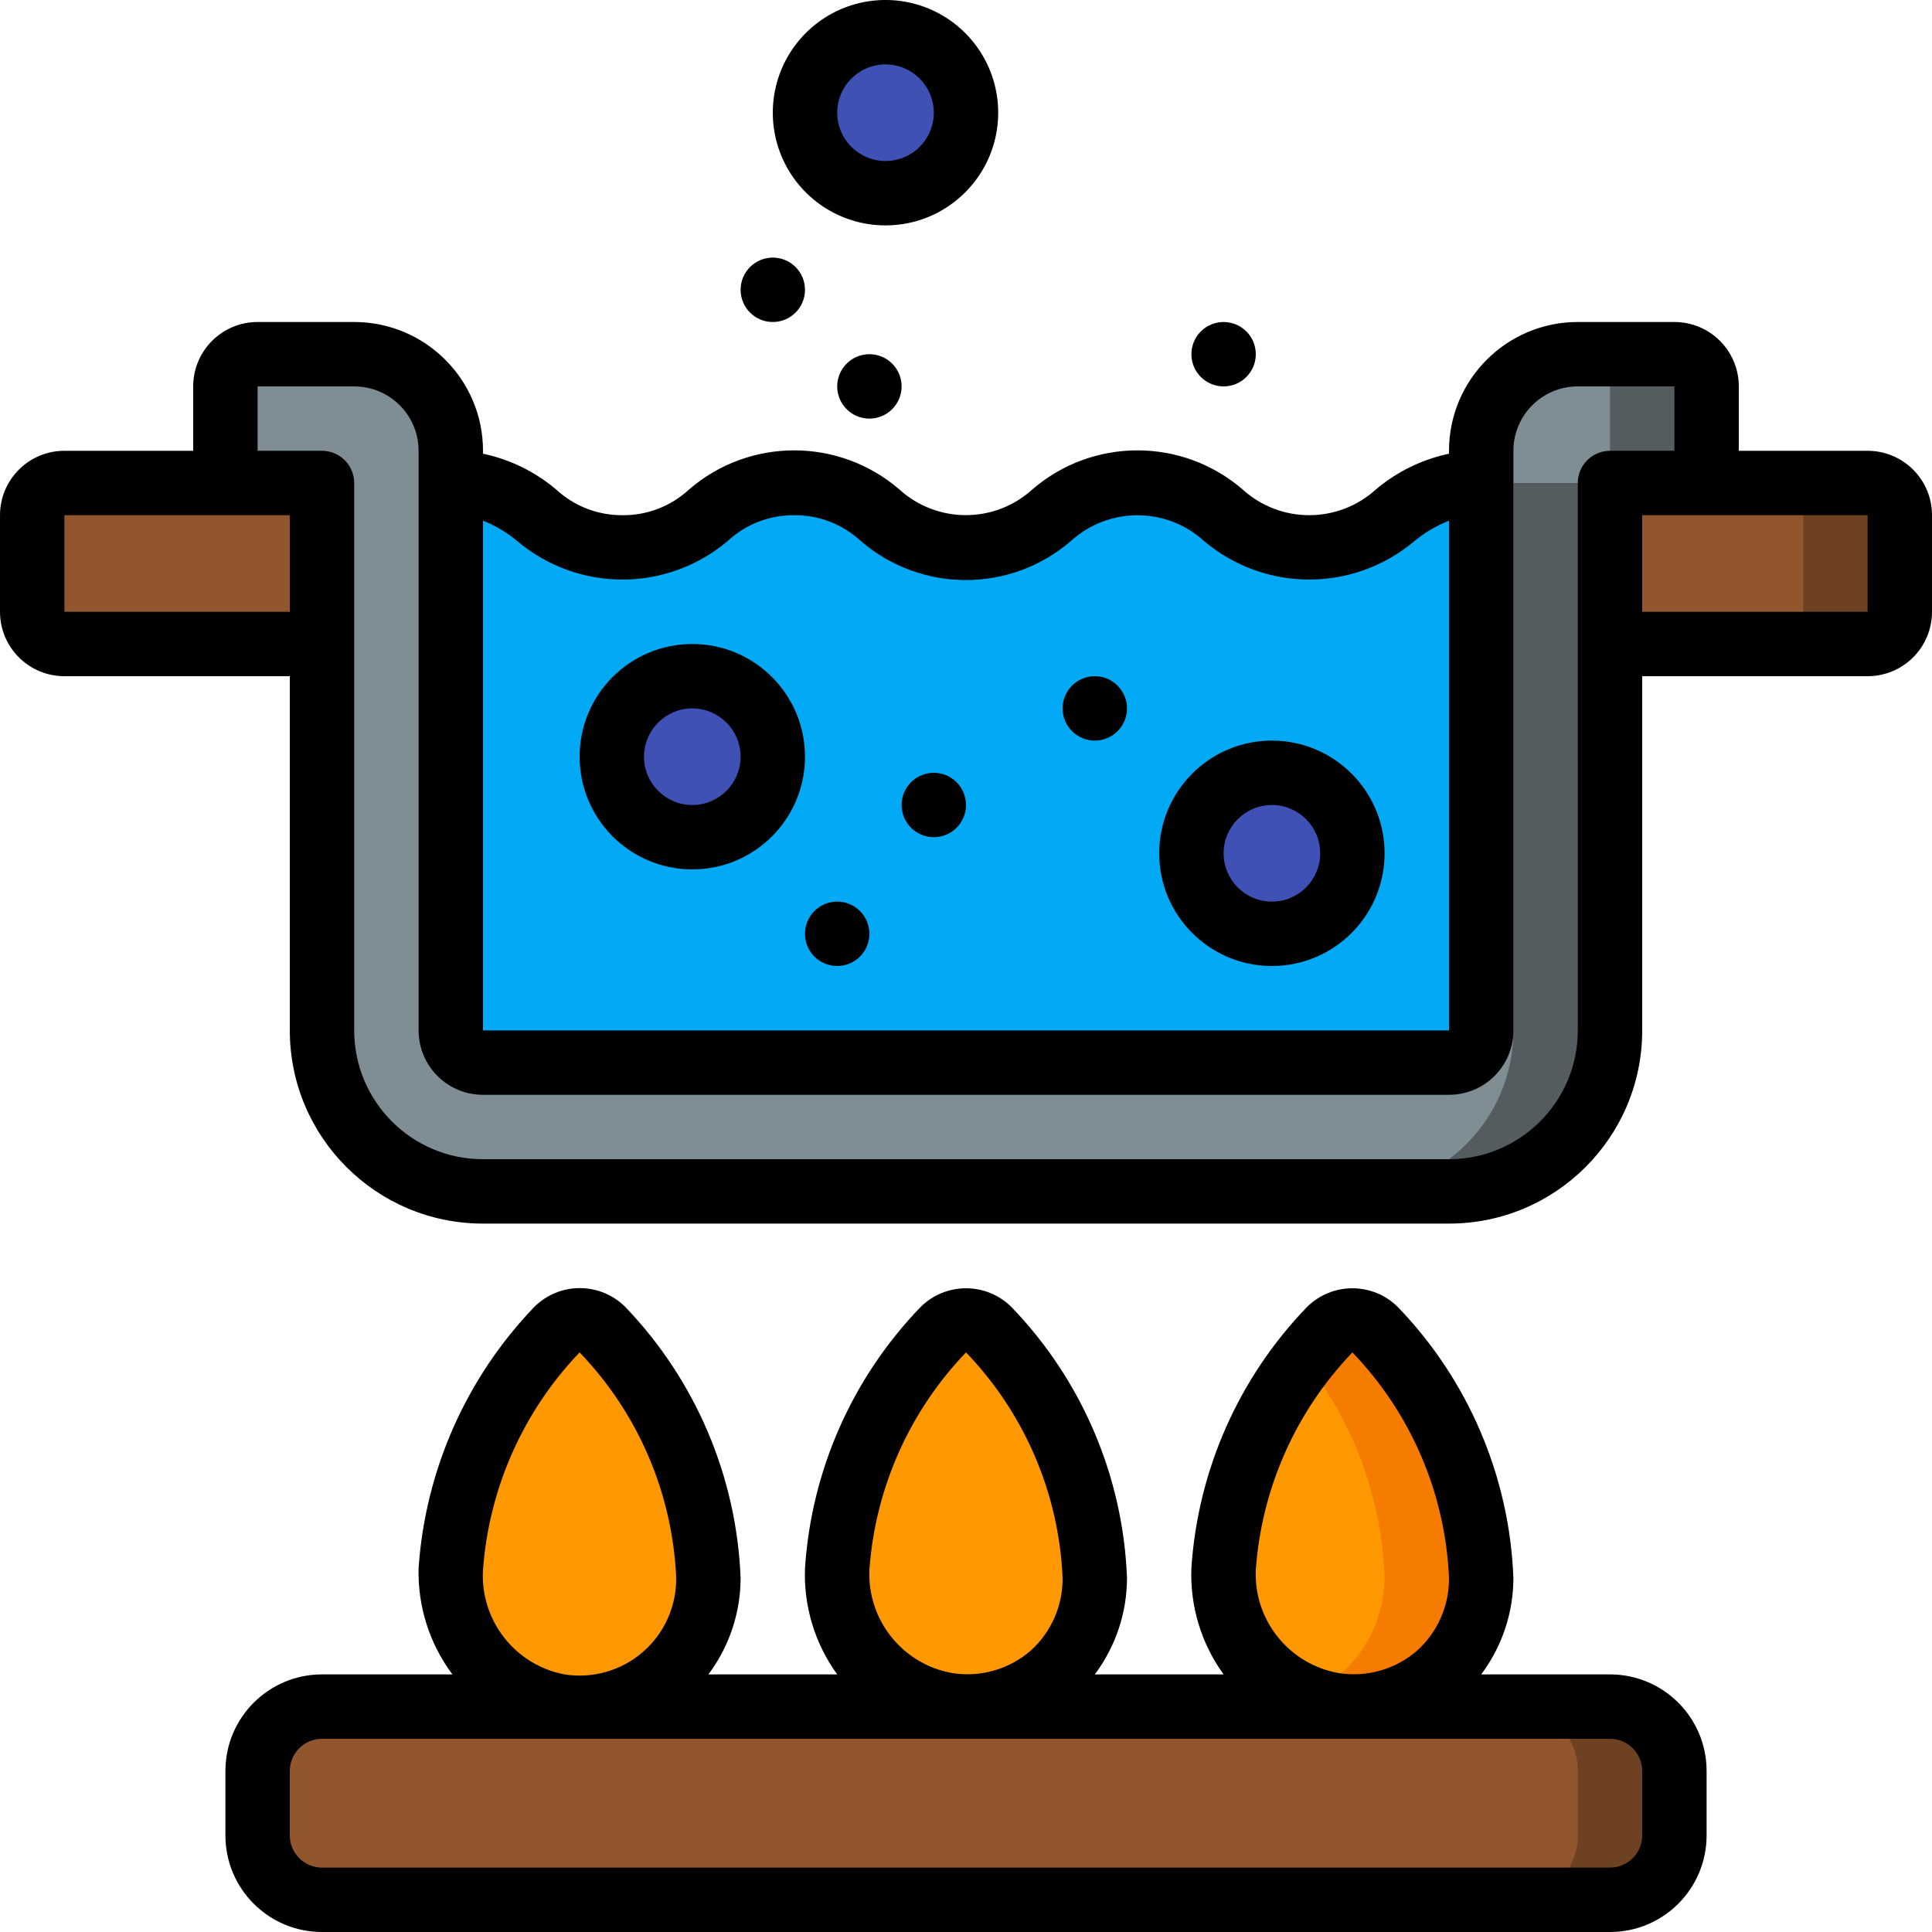 <svg height="512" viewBox="0 0 60 60" width="512" xmlns="http://www.w3.org/2000/svg"><g id="Page-1" fill="none" fill-rule="evenodd"><g id="026---Boil-Water" fill-rule="nonzero"><g id="Icons" transform="translate(1 1)"><path id="Shape" d="m52 11v2c0 .552-.448 1-1 1h-2v17c0 2.761-2.239 5-5 5h-30c-2.761 0-5-2.239-5-5v-17h-2c-.552 0-1-.448-1-1v-2c0-.552.448-1 1-1h3c1.657 0 3 1.343 3 3v18c0 .552.448 1 1 1h30c.552 0 1-.448 1-1v-18c0-1.657 1.343-3 3-3h3c.552 0 1 .448 1 1z" fill="#7f8e94"/><path id="Shape" d="m51 10h-3c.552 0 1 .448 1 1v2c0 .552-.448 1-1 1h-2v17c0 2.761-2.239 5-5 5h3c2.761 0 5-2.239 5-5v-17h2c.552 0 1-.448 1-1v-2c0-.552-.448-1-1-1z" fill="#545c60"/><path id="Shape" d="m45 14v17c0 .552-.448 1-1 1h-30c-.552 0-1-.448-1-1v-17c2.67 0 2.67 2 5.33 2s2.67-2 5.33-2 2.67 2 5.33 2 2.67-2 5.34-2 2.66 2 5.33 2 2.67-2 5.34-2z" fill="#02a9f4"/><g fill="#3f51b5"><circle id="Oval" cx="20.5" cy="22.5" r="2.5"/><circle id="Oval" cx="26.5" cy="2.5" r="2.5"/><circle id="Oval" cx="38.5" cy="25.5" r="2.5"/></g><rect id="Rectangle-path" fill="#91562d" height="6" rx="2" width="44" x="7" y="52"/><path id="Shape" d="m49 52h-3c1.105 0 2 .895 2 2v2c0 1.105-.895 2-2 2h3c1.105 0 2-.895 2-2v-2c0-1.105-.895-2-2-2z" fill="#6d4122"/><path id="Shape" d="m21 48c.014 1.178-.491 2.302-1.381 3.072-.89.771-2.075 1.11-3.239.928-2.047-.366-3.498-2.204-3.38-4.28.194-2.787 1.363-5.417 3.3-7.43.39-.388 1.02-.388 1.41 0 2.008 2.078 3.179 4.823 3.29 7.71z" fill="#ff9801"/><path id="Shape" d="m33 48c.014 1.178-.491 2.302-1.381 3.072-.89.771-2.075 1.11-3.239.928-2.05-.362-3.503-2.202-3.38-4.28.199-2.784 1.363-5.411 3.29-7.43.188-.189.443-.296.71-.296s.522.106.71.296c2.008 2.078 3.179 4.823 3.29 7.71z" fill="#ff9801"/><path id="Shape" d="m45 48c.014 1.178-.491 2.302-1.381 3.072-.89.771-2.075 1.11-3.239.928-2.05-.362-3.503-2.202-3.38-4.28.199-2.784 1.363-5.411 3.29-7.43.188-.189.443-.296.71-.296s.522.106.71.296c2.008 2.078 3.179 4.823 3.29 7.71z" fill="#ff9801"/><path id="Shape" d="m41.71 40.3c-.188-.189-.443-.296-.71-.296s-.522.106-.71.296c-.28.295-.544.606-.79.93 1.538 1.93 2.414 4.304 2.5 6.77-.009 1.626-1.001 3.084-2.51 3.69.283.128.582.216.89.26 1.155.181 2.331-.152 3.219-.911.888-.76 1.4-1.87 1.401-3.039-.113-2.884-1.284-5.625-3.29-7.7z" fill="#f57c00"/><path id="Shape" d="m9 14v5h-8c-.552 0-1-.448-1-1v-3c0-.552.448-1 1-1z" fill="#91562d"/><path id="Shape" d="m58 15v3c0 .552-.448 1-1 1h-8v-5h8c.552 0 1 .448 1 1z" fill="#91562d"/><path id="Shape" d="m57 14h-3c.552 0 1 .448 1 1v3c0 .552-.448 1-1 1h3c.552 0 1-.448 1-1v-3c0-.552-.448-1-1-1z" fill="#6d4122"/></g><g id="Icons_copy" fill="#000"><path id="Shape" d="m21.5 27c1.933 0 3.5-1.567 3.5-3.5s-1.567-3.5-3.5-3.5-3.5 1.567-3.5 3.5c0 .928.369 1.818 1.025 2.475.656.656 1.547 1.025 2.475 1.025zm0-5c.828 0 1.5.672 1.5 1.5s-.672 1.5-1.5 1.5-1.5-.672-1.5-1.5.672-1.5 1.5-1.5z"/><path id="Shape" d="m31 3.5c0-1.416-.853-2.692-2.161-3.234s-2.813-.242-3.814.759c-1.001 1.001-1.3 2.506-.759 3.814.542 1.308 1.818 2.161 3.234 2.161 1.933 0 3.5-1.567 3.5-3.5zm-3.5 1.5c-.828 0-1.5-.672-1.5-1.5s.672-1.5 1.5-1.5 1.5.672 1.5 1.5c0 .398-.158.779-.439 1.061-.281.281-.663.439-1.061.439z"/><path id="Shape" d="m39.5 30c1.933 0 3.5-1.567 3.5-3.5s-1.567-3.5-3.5-3.5-3.5 1.567-3.5 3.5 1.567 3.5 3.5 3.5zm0-5c.828 0 1.5.672 1.5 1.5s-.672 1.5-1.5 1.5-1.5-.672-1.5-1.5.672-1.5 1.5-1.5z"/><circle id="Oval" cx="34" cy="22" r="1"/><circle id="Oval" cx="26" cy="29" r="1"/><circle id="Oval" cx="29" cy="25" r="1"/><circle id="Oval" cx="27" cy="12" r="1"/><circle id="Oval" cx="24" cy="9" r="1"/><circle id="Oval" cx="38" cy="11" r="1"/><path id="Shape" d="m7 55v2c0 1.657 1.343 3 3 3h40c1.657 0 3-1.343 3-3v-2c0-1.657-1.343-3-3-3h-4c.649-.865 1-1.918 1-3-.123-3.149-1.401-6.143-3.59-8.41-.78-.775-2.04-.775-2.82 0-2.116 2.191-3.388 5.061-3.59 8.1-.048 1.184.304 2.351 1 3.31h-4c.649-.865 1-1.918 1-3-.123-3.149-1.401-6.143-3.59-8.41-.78-.775-2.04-.775-2.82 0-2.116 2.191-3.388 5.061-3.59 8.1-.048 1.184.304 2.351 1 3.31h-4c.649-.865 1-1.918 1-3-.126-3.147-1.399-6.138-3.58-8.41-.375-.376-.884-.587-1.415-.587s-1.04.211-1.415.587c-2.108 2.196-3.379 5.063-3.59 8.1-.033 1.19.337 2.357 1.05 3.31h-4.05c-1.657 0-3 1.343-3 3zm35-13c1.819 1.89 2.886 4.379 3 7 .01.865-.355 1.693-1 2.27-.667.574-1.551.826-2.42.69-1.544-.27-2.649-1.644-2.58-3.21.181-2.531 1.243-4.919 3-6.75zm-12 0c1.819 1.89 2.886 4.379 3 7 .01.865-.355 1.693-1 2.27-.667.574-1.551.826-2.42.69-1.544-.27-2.649-1.644-2.58-3.21.181-2.531 1.243-4.919 3-6.75zm-12 0c1.819 1.89 2.886 4.379 3 7 .011.884-.369 1.728-1.038 2.307-.669.578-1.559.832-2.432.693-1.54-.294-2.623-1.685-2.53-3.25.186-2.53 1.246-4.917 3-6.75zm33 13v2c0 .552-.448 1-1 1h-40c-.552 0-1-.448-1-1v-2c0-.552.448-1 1-1h40c.552 0 1 .448 1 1z"/><path id="Shape" d="m58 14h-4v-2c0-1.105-.895-2-2-2h-3c-2.209 0-4 1.791-4 4v.09c-.837.177-1.617.558-2.27 1.11-1.174 1.066-2.966 1.066-4.14 0-1.876-1.618-4.654-1.618-6.53 0-1.171 1.064-2.959 1.064-4.13 0-1.876-1.618-4.654-1.618-6.53 0-.562.521-1.303.808-2.07.8-.763.005-1.5-.281-2.06-.8-.653-.552-1.433-.933-2.27-1.11v-.09c0-2.209-1.791-4-4-4h-3c-1.105 0-2 .895-2 2v2h-4c-1.105 0-2 .895-2 2v3c0 1.105.895 2 2 2h7v11c0 3.314 2.686 6 6 6h30c3.314 0 6-2.686 6-6v-11h7c1.105 0 2-.895 2-2v-3c0-1.105-.895-2-2-2zm-41.94 2.8c1.887 1.598 4.653 1.598 6.54 0 .56-.519 1.297-.805 2.06-.8.767-.008 1.508.279 2.07.8 1.876 1.618 4.654 1.618 6.53 0 1.171-1.064 2.959-1.064 4.13 0 1.887 1.598 4.653 1.598 6.54 0 .322-.264.683-.476 1.07-.63v15.83h-30v-15.83c.384.154.741.366 1.06.63zm-14.06 2.2v-3h7v3zm47 13c0 2.209-1.791 4-4 4h-30c-2.209 0-4-1.791-4-4v-17c0-.552-.448-1-1-1h-2v-2h3c1.105 0 2 .895 2 2v18c0 1.105.895 2 2 2h30c1.105 0 2-.895 2-2v-18c0-1.105.895-2 2-2h3v2h-2c-.552 0-1 .448-1 1zm2-13v-3h7v3z"/></g></g></g></svg>